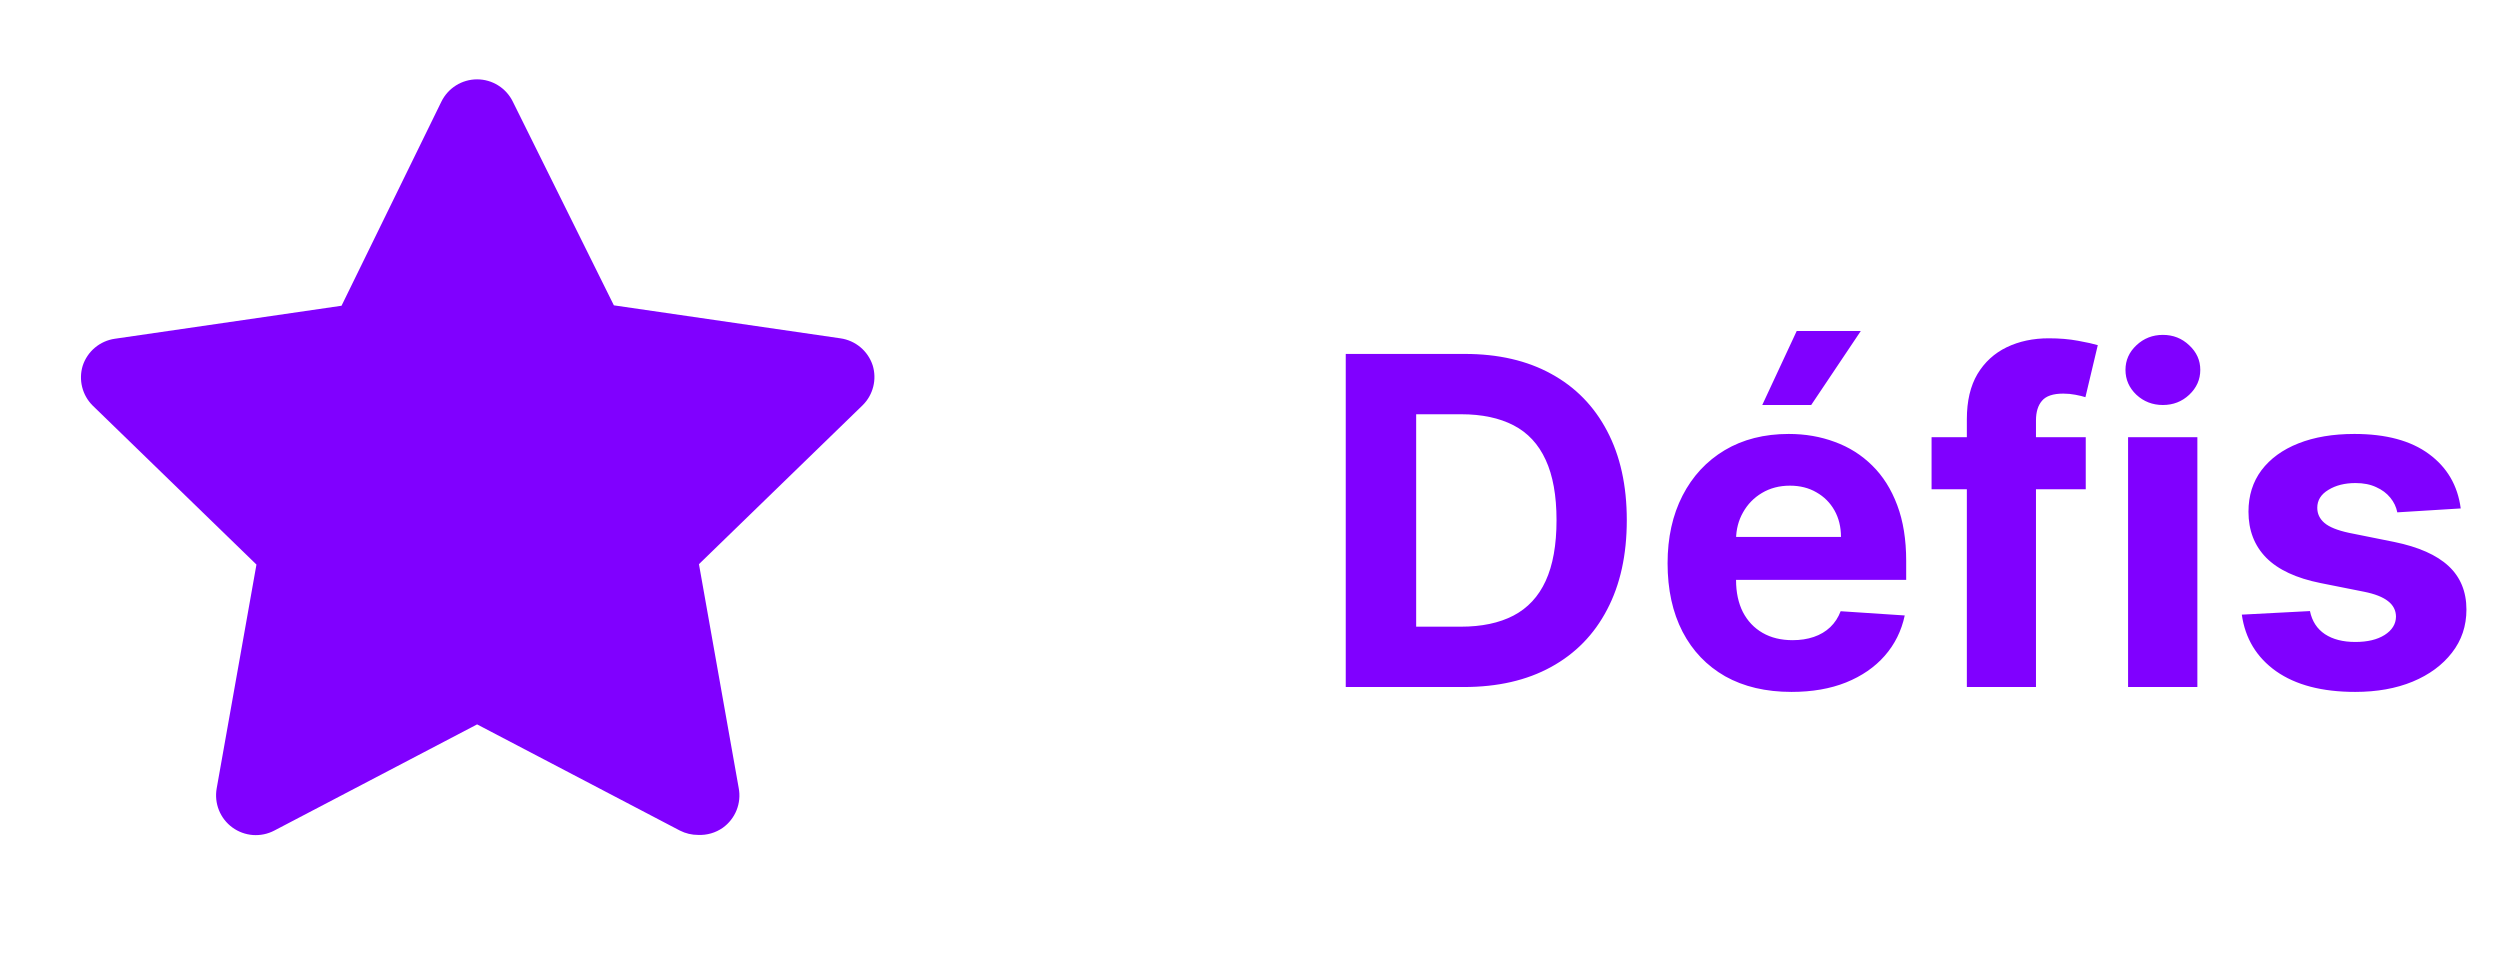 <svg width="131" height="50" viewBox="0 0 131 50" fill="none" xmlns="http://www.w3.org/2000/svg">
<path d="M76.704 36H70.517V18.546H76.756C78.511 18.546 80.023 18.895 81.29 19.594C82.557 20.287 83.531 21.284 84.213 22.585C84.901 23.886 85.244 25.443 85.244 27.256C85.244 29.074 84.901 30.636 84.213 31.943C83.531 33.25 82.551 34.253 81.273 34.952C80 35.651 78.477 36 76.704 36ZM74.207 32.838H76.551C77.642 32.838 78.56 32.645 79.304 32.258C80.054 31.866 80.617 31.261 80.992 30.443C81.372 29.619 81.562 28.557 81.562 27.256C81.562 25.966 81.372 24.912 80.992 24.094C80.617 23.276 80.057 22.673 79.312 22.287C78.568 21.901 77.651 21.707 76.56 21.707H74.207V32.838ZM93.876 36.256C92.529 36.256 91.37 35.983 90.398 35.438C89.433 34.886 88.688 34.108 88.165 33.102C87.643 32.091 87.381 30.895 87.381 29.514C87.381 28.168 87.643 26.986 88.165 25.969C88.688 24.952 89.424 24.159 90.373 23.591C91.327 23.023 92.447 22.739 93.731 22.739C94.594 22.739 95.398 22.878 96.143 23.156C96.893 23.429 97.546 23.841 98.103 24.392C98.665 24.943 99.103 25.636 99.415 26.472C99.728 27.301 99.884 28.273 99.884 29.386V30.384H88.83V28.134H96.467C96.467 27.611 96.353 27.148 96.126 26.744C95.898 26.341 95.583 26.026 95.18 25.798C94.782 25.565 94.319 25.449 93.79 25.449C93.239 25.449 92.751 25.577 92.325 25.832C91.904 26.082 91.575 26.421 91.336 26.847C91.097 27.267 90.975 27.736 90.969 28.253V30.392C90.969 31.04 91.089 31.599 91.327 32.071C91.572 32.543 91.915 32.906 92.359 33.162C92.802 33.418 93.327 33.545 93.935 33.545C94.339 33.545 94.708 33.489 95.043 33.375C95.379 33.261 95.665 33.091 95.904 32.864C96.143 32.636 96.325 32.358 96.45 32.028L99.808 32.25C99.637 33.057 99.288 33.761 98.759 34.364C98.237 34.96 97.56 35.426 96.731 35.761C95.907 36.091 94.955 36.256 93.876 36.256ZM92.342 21.222L94.148 17.344H97.506L94.907 21.222H92.342ZM109.293 22.909V25.636H101.214V22.909H109.293ZM103.063 36V21.963C103.063 21.014 103.248 20.227 103.617 19.602C103.992 18.977 104.504 18.509 105.151 18.196C105.799 17.884 106.535 17.727 107.359 17.727C107.915 17.727 108.424 17.77 108.884 17.855C109.35 17.94 109.697 18.017 109.924 18.085L109.276 20.812C109.134 20.767 108.958 20.724 108.748 20.685C108.543 20.645 108.333 20.625 108.117 20.625C107.583 20.625 107.211 20.75 107.001 21C106.79 21.244 106.685 21.588 106.685 22.031V36H103.063ZM111.511 36V22.909H115.142V36H111.511ZM113.335 21.222C112.795 21.222 112.332 21.043 111.946 20.685C111.565 20.321 111.375 19.886 111.375 19.381C111.375 18.881 111.565 18.452 111.946 18.094C112.332 17.73 112.795 17.548 113.335 17.548C113.875 17.548 114.335 17.73 114.716 18.094C115.102 18.452 115.295 18.881 115.295 19.381C115.295 19.886 115.102 20.321 114.716 20.685C114.335 21.043 113.875 21.222 113.335 21.222ZM128.942 26.642L125.619 26.847C125.562 26.562 125.44 26.307 125.252 26.079C125.065 25.847 124.817 25.662 124.511 25.526C124.21 25.384 123.849 25.312 123.428 25.312C122.866 25.312 122.391 25.432 122.005 25.671C121.619 25.903 121.425 26.216 121.425 26.608C121.425 26.921 121.55 27.185 121.8 27.401C122.05 27.616 122.479 27.79 123.087 27.921L125.457 28.398C126.729 28.659 127.678 29.079 128.303 29.659C128.928 30.239 129.241 31 129.241 31.943C129.241 32.801 128.988 33.554 128.482 34.202C127.982 34.849 127.295 35.355 126.42 35.719C125.55 36.077 124.548 36.256 123.411 36.256C121.678 36.256 120.298 35.895 119.269 35.173C118.246 34.446 117.647 33.457 117.471 32.207L121.042 32.02C121.15 32.548 121.411 32.952 121.826 33.23C122.241 33.503 122.772 33.639 123.42 33.639C124.056 33.639 124.567 33.517 124.954 33.273C125.346 33.023 125.545 32.702 125.55 32.31C125.545 31.98 125.406 31.71 125.133 31.5C124.86 31.284 124.44 31.119 123.871 31.006L121.604 30.554C120.326 30.298 119.374 29.855 118.749 29.224C118.13 28.594 117.82 27.79 117.82 26.812C117.82 25.972 118.048 25.247 118.502 24.639C118.962 24.031 119.607 23.562 120.437 23.233C121.272 22.903 122.249 22.739 123.369 22.739C125.022 22.739 126.323 23.088 127.272 23.787C128.227 24.486 128.783 25.438 128.942 26.642Z" fill="#8000FF"/>
<path d="M36.583 43.75C36.25 43.751 35.922 43.673 35.625 43.521L25 37.958L14.375 43.521C14.03 43.702 13.641 43.783 13.252 43.755C12.864 43.726 12.491 43.589 12.176 43.359C11.861 43.129 11.617 42.815 11.472 42.453C11.327 42.092 11.286 41.696 11.354 41.312L13.438 29.583L4.854 21.25C4.586 20.983 4.396 20.648 4.305 20.281C4.213 19.914 4.223 19.529 4.333 19.167C4.454 18.796 4.676 18.467 4.974 18.217C5.273 17.967 5.635 17.805 6.021 17.75L17.896 16.021L23.125 5.333C23.296 4.981 23.562 4.684 23.894 4.476C24.225 4.268 24.609 4.158 25 4.158C25.391 4.158 25.775 4.268 26.106 4.476C26.438 4.684 26.704 4.981 26.875 5.333L32.167 16L44.042 17.729C44.427 17.784 44.79 17.946 45.088 18.196C45.386 18.447 45.608 18.776 45.729 19.146C45.84 19.508 45.85 19.893 45.758 20.26C45.666 20.627 45.476 20.962 45.208 21.229L36.625 29.562L38.708 41.292C38.783 41.682 38.744 42.086 38.596 42.455C38.448 42.824 38.198 43.143 37.875 43.375C37.498 43.639 37.044 43.771 36.583 43.75Z" fill="#8000FF"/>
</svg>
